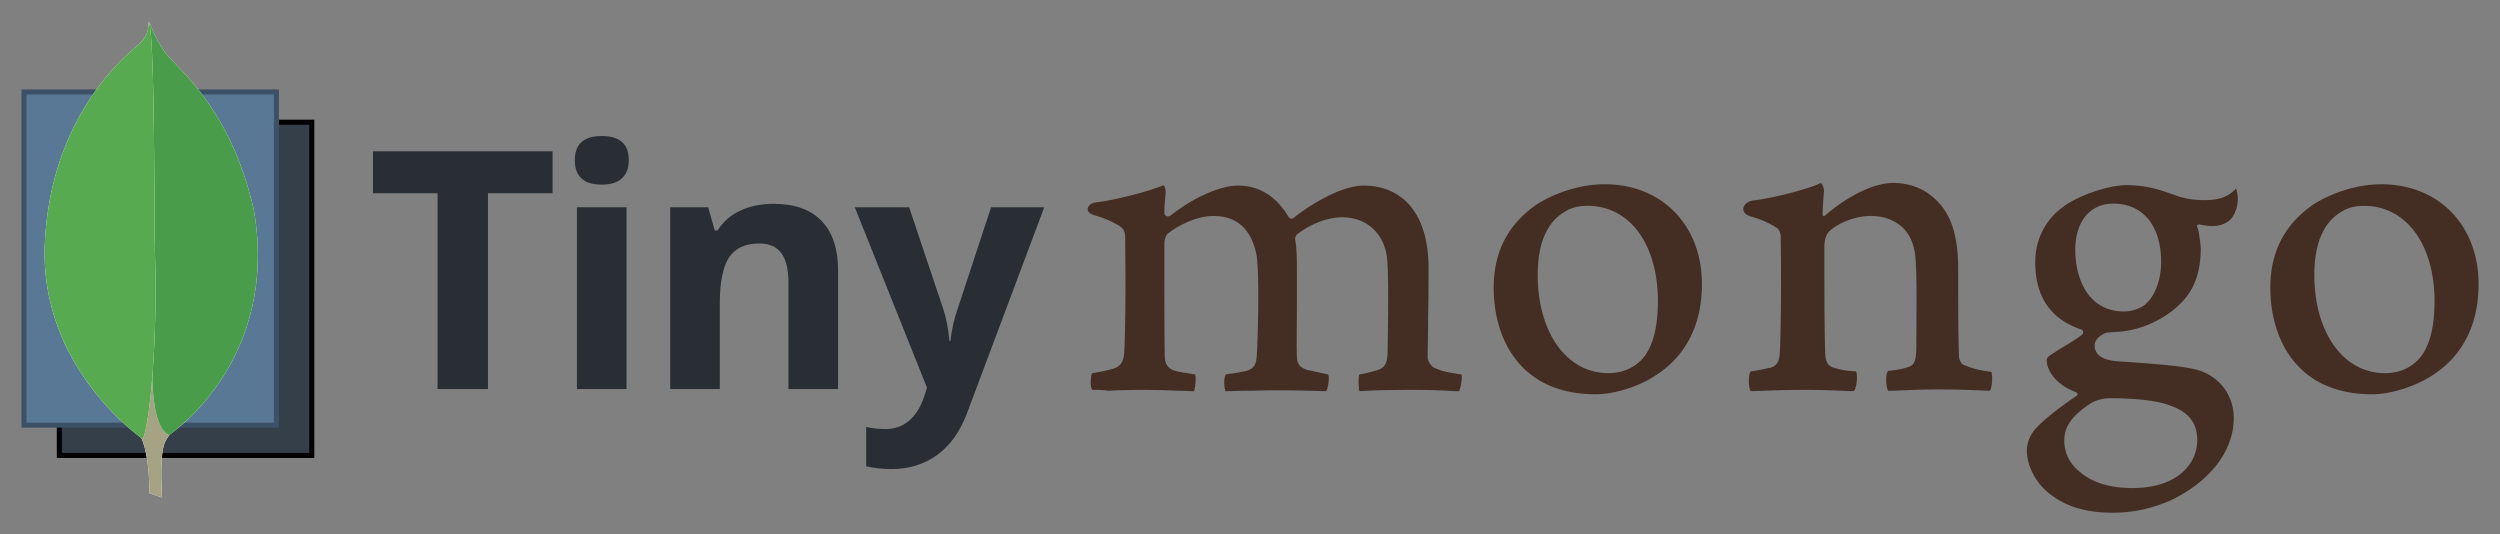 <?xml version="1.0" encoding="UTF-8" standalone="no"?>
<!-- Created with Inkscape (http://www.inkscape.org/) -->

<svg
   xmlns:dc="http://purl.org/dc/elements/1.1/"
   xmlns:cc="http://creativecommons.org/ns#"
   xmlns:rdf="http://www.w3.org/1999/02/22-rdf-syntax-ns#"
   xmlns:svg="http://www.w3.org/2000/svg"
   xmlns="http://www.w3.org/2000/svg"
   xmlns:sodipodi="http://sodipodi.sourceforge.net/DTD/sodipodi-0.dtd"
   xmlns:inkscape="http://www.inkscape.org/namespaces/inkscape"
   width="233.216mm"
   height="49.828mm"
   viewBox="0 0 233.216 49.828"
   version="1.1"
   id="svg8"
   inkscape:version="0.92.1 r"
   sodipodi:docname="tinymongo.svg">
  <rect x="0" y="0" width="233.216" height="49.828" fill="#808080" stroke="none"/>
  <defs
     id="defs2" />
  <sodipodi:namedview
     id="base"
     pagecolor="#ffffff"
     bordercolor="#666666"
     borderopacity="1.0"
     inkscape:pageopacity="0.0"
     inkscape:pageshadow="2"
     inkscape:zoom="0.98994949"
     inkscape:cx="396.39265"
     inkscape:cy="-66.077829"
     inkscape:document-units="mm"
     inkscape:current-layer="layer1"
     showgrid="false"
     showguides="true"
     inkscape:guide-bbox="true"
     fit-margin-top="2"
     fit-margin-left="2"
     fit-margin-right="2"
     fit-margin-bottom="2"
     inkscape:window-width="1920"
     inkscape:window-height="1020"
     inkscape:window-x="1920"
     inkscape:window-y="31"
     inkscape:window-maximized="1" />
  <g
     inkscape:label="Layer 1"
     inkscape:groupmode="layer"
     id="layer1"
     transform="translate(9.075,-17.132)">
    <g
       id="Documents"
       transform="matrix(0.471,0,0,0.471,-10.37,18.405)">
      <rect
         style="fill:#343f4a;stroke:#000000;stroke-miterlimit:10"
         x="14.5"
         y="21.5"
         stroke-miterlimit="10"
         width="50"
         height="66"
         id="rect4581" />
      <rect
         style="fill:#587896;stroke:#3c5166;stroke-miterlimit:10"
         x="7.5"
         y="15.5"
         stroke-miterlimit="10"
         width="50"
         height="66"
         id="rect4583" />
    </g>
    <path
       id="path4586"
       d="M 36.446,53.427 H 31.742 V 35.16 h -6.023 v -3.914 h 16.75 v 3.914 h -6.023 z"
       inkscape:connector-curvature="0"
       style="fill:#282e33;stroke-width:0.471" />
    <path
       id="path4588"
       d="m 44.545,32.08 c 0,-1.507 0.839,-2.261 2.519,-2.261 1.679,0 2.519,0.754 2.519,2.261 0,0.718 -0.21,1.277 -0.629,1.677 -0.42,0.4 -1.049,0.599 -1.889,0.599 -1.68,0 -2.519,-0.758 -2.519,-2.276 z m 4.825,21.348 H 44.742 V 36.464 h 4.628 z"
       inkscape:connector-curvature="0"
       style="fill:#282e33;stroke-width:0.471" />
    <path
       id="path4590"
       d="m 69.105,53.427 h -4.628 v -9.908 c 0,-1.224 -0.218,-2.142 -0.653,-2.754 -0.435,-0.612 -1.128,-0.918 -2.079,-0.918 -1.295,0 -2.23,0.432 -2.807,1.297 -0.577,0.865 -0.865,2.298 -0.865,4.301 v 7.981 H 53.448 V 36.464 h 3.535 l 0.622,2.169 h 0.258 c 0.516,-0.819 1.226,-1.439 2.132,-1.859 0.905,-0.419 1.935,-0.629 3.088,-0.629 1.972,0 3.469,0.533 4.491,1.601 1.022,1.067 1.532,2.607 1.532,4.62 z"
       inkscape:connector-curvature="0"
       style="fill:#282e33;stroke-width:0.471" />
    <path
       id="path4592"
       d="m 70.665,36.464 h 5.068 l 3.201,9.544 c 0.273,0.83 0.46,1.811 0.561,2.943 h 0.091 c 0.111,-1.041 0.329,-2.023 0.653,-2.943 l 3.141,-9.544 h 4.961 l -7.176,19.132 c -0.658,1.77 -1.596,3.095 -2.814,3.975 -1.219,0.88 -2.643,1.32 -4.271,1.32 -0.799,0 -1.583,-0.086 -2.352,-0.258 v -3.672 c 0.556,0.131 1.163,0.197 1.821,0.197 0.819,0 1.535,-0.25 2.147,-0.751 0.612,-0.5 1.09,-1.257 1.434,-2.268 l 0.273,-0.834 z"
       inkscape:connector-curvature="0"
       style="fill:#282e33;stroke-width:0.471" />
    <g
       id="g4600"
       transform="matrix(0.471,0,0,0.471,17.978,81.905)" />
    <g
       id="g4602"
       transform="matrix(0.471,0,0,0.471,17.978,81.905)" />
    <g
       id="g4604"
       transform="matrix(0.471,0,0,0.471,17.978,81.905)" />
    <g
       id="g4606"
       transform="matrix(0.471,0,0,0.471,17.978,81.905)" />
    <g
       id="g4608"
       transform="matrix(0.471,0,0,0.471,17.978,81.905)" />
    <g
       id="g4610"
       transform="matrix(0.471,0,0,0.471,17.978,81.905)" />
    <g
       id="g4612"
       transform="matrix(0.471,0,0,0.471,17.978,81.905)" />
    <g
       id="g4614"
       transform="matrix(0.471,0,0,0.471,17.978,81.905)" />
    <g
       id="g4616"
       transform="matrix(0.471,0,0,0.471,17.978,81.905)" />
    <g
       id="g4618"
       transform="matrix(0.471,0,0,0.471,17.978,81.905)" />
    <g
       id="g4620"
       transform="matrix(0.471,0,0,0.471,17.978,81.905)" />
    <g
       id="g4622"
       transform="matrix(0.471,0,0,0.471,17.978,81.905)" />
    <g
       id="g4624"
       transform="matrix(0.471,0,0,0.471,17.978,81.905)" />
    <g
       id="g4626"
       transform="matrix(0.471,0,0,0.471,17.978,81.905)" />
    <g
       id="g4628"
       transform="matrix(0.471,0,0,0.471,17.978,81.905)" />
    <path
       style="fill:#442d22;fill-rule:evenodd;stroke-width:0.445"
       inkscape:connector-curvature="0"
       d="m 176.676,51.817 c -1.027,-0.123 -1.766,-0.287 -2.669,-0.698 -0.123,-0.082 -0.329,-0.493 -0.329,-0.657 -0.082,-1.438 -0.082,-5.545 -0.082,-8.296 0,-2.218 -0.369,-4.148 -1.314,-5.504 -1.109,-1.561 -2.71,-2.464 -4.764,-2.464 -1.807,0 -4.23,1.232 -6.243,2.957 -0.041,0.041 -0.369,0.329 -0.328,-0.123 0,-0.452 0.082,-1.355 0.123,-1.972 0.041,-0.575 -0.287,-0.862 -0.287,-0.862 -1.314,0.657 -5.01,1.519 -6.366,1.642 -0.985,0.206 -1.232,1.15 -0.205,1.479 h 0.041 c 1.108,0.328 1.848,0.698 2.422,1.068 0.411,0.328 0.37,0.78 0.37,1.15 0.041,3.08 0.041,7.803 -0.082,10.391 -0.041,1.027 -0.328,1.396 -1.068,1.56 l 0.082,-0.041 c -0.575,0.123 -1.027,0.246 -1.725,0.328 -0.247,0.247 -0.247,1.561 0,1.848 0.452,0 2.834,-0.123 4.806,-0.123 2.71,0 4.107,0.123 4.805,0.123 0.288,-0.328 0.37,-1.561 0.206,-1.848 -0.781,-0.041 -1.356,-0.123 -1.889,-0.288 -0.739,-0.165 -0.945,-0.534 -0.986,-1.396 -0.081,-2.177 -0.081,-6.777 -0.081,-9.898 0,-0.863 0.246,-1.273 0.492,-1.52 0.945,-0.821 2.465,-1.396 3.82,-1.396 1.314,0 2.176,0.411 2.834,0.945 0.903,0.739 1.191,1.807 1.314,2.587 0.205,1.766 0.123,5.257 0.123,8.296 0,1.643 -0.123,2.054 -0.739,2.259 -0.288,0.123 -1.027,0.288 -1.89,0.369 -0.288,0.288 -0.205,1.561 0,1.849 1.191,0 2.588,-0.123 4.641,-0.123 2.546,0 4.189,0.123 4.847,0.123 0.205,-0.247 0.287,-1.438 0.123,-1.766 z m 11.377,-15.688 c -2.176,0 -3.532,1.684 -3.532,4.312 0,2.67 1.191,5.75 4.559,5.75 0.575,0 1.643,-0.247 2.135,-0.822 0.781,-0.739 1.315,-2.218 1.315,-3.779 0,-3.409 -1.684,-5.462 -4.477,-5.462 z m -0.288,18.153 c -0.821,0 -1.397,0.247 -1.766,0.452 -1.725,1.108 -2.505,2.176 -2.505,3.45 0,1.191 0.452,2.135 1.438,2.957 1.191,1.027 2.834,1.52 4.928,1.52 4.189,0 6.038,-2.259 6.038,-4.476 0,-1.561 -0.781,-2.588 -2.382,-3.163 -1.15,-0.493 -3.244,-0.74 -5.75,-0.74 z m 0.288,10.679 c -2.505,0 -4.313,-0.534 -5.873,-1.725 -1.52,-1.15 -2.177,-2.875 -2.177,-4.066 0,-0.328 0.082,-1.232 0.822,-2.053 0.451,-0.493 1.438,-1.438 3.779,-3.039 0.082,-0.041 0.123,-0.082 0.123,-0.165 0,-0.082 -0.082,-0.164 -0.164,-0.205 -1.93,-0.739 -2.505,-1.931 -2.67,-2.588 v -0.082 c -0.041,-0.247 -0.123,-0.493 0.247,-0.739 0.288,-0.205 0.698,-0.452 1.15,-0.739 0.698,-0.411 1.438,-0.863 1.889,-1.233 0.082,-0.082 0.082,-0.164 0.082,-0.246 0,-0.082 -0.082,-0.165 -0.165,-0.205 -2.874,-0.945 -4.312,-3.081 -4.312,-6.284 0,-2.094 0.944,-3.984 2.628,-5.175 1.15,-0.903 4.025,-2.013 5.914,-2.013 h 0.123 c 1.93,0.041 2.998,0.452 4.517,0.986 0.822,0.288 1.602,0.41 2.67,0.41 1.601,0 2.3,-0.493 2.874,-1.067 0.041,0.082 0.124,0.288 0.165,0.821 0.041,0.534 -0.123,1.314 -0.534,1.889 -0.328,0.452 -1.068,0.781 -1.807,0.781 h -0.206 c -0.739,-0.082 -1.068,-0.165 -1.068,-0.165 l -0.164,0.082 c -0.041,0.082 0,0.164 0.041,0.288 l 0.041,0.082 c 0.082,0.369 0.246,1.478 0.246,1.766 0,3.368 -1.355,4.846 -2.793,5.955 -1.397,1.027 -2.998,1.684 -4.805,1.848 -0.041,0 -0.205,0 -0.575,0.041 -0.205,0 -0.493,0.041 -0.534,0.041 h -0.041 c -0.328,0.082 -1.15,0.493 -1.15,1.191 0,0.616 0.369,1.356 2.135,1.479 0.369,0.041 0.739,0.041 1.15,0.082 2.341,0.164 5.257,0.369 6.612,0.821 1.889,0.698 3.08,2.382 3.08,4.395 0,3.04 -2.176,5.873 -5.791,7.639 -1.766,0.781 -3.532,1.191 -5.463,1.191 z m 23.41,-28.626 c -0.862,0 -1.643,0.205 -2.218,0.616 -1.601,0.986 -2.423,2.957 -2.423,5.832 0,5.381 2.71,9.159 6.571,9.159 1.15,0 2.054,-0.329 2.834,-0.986 1.191,-0.986 1.807,-2.957 1.807,-5.709 0,-5.339 -2.67,-8.912 -6.571,-8.912 z m 0.74,17.578 c -6.982,0 -9.487,-5.134 -9.487,-9.939 0,-3.368 1.355,-5.955 4.066,-7.804 1.931,-1.191 4.231,-1.848 6.284,-1.848 5.339,0 9.077,3.819 9.077,9.323 0,3.737 -1.478,6.694 -4.313,8.502 -1.355,0.903 -3.696,1.766 -5.627,1.766 z M 139.014,36.333 c -0.863,0 -1.643,0.205 -2.218,0.616 -1.601,0.986 -2.423,2.957 -2.423,5.832 0,5.381 2.71,9.159 6.571,9.159 1.15,0 2.054,-0.329 2.834,-0.986 1.191,-0.986 1.807,-2.957 1.807,-5.709 0,-5.339 -2.629,-8.912 -6.571,-8.912 z m 0.739,17.578 c -6.982,0 -9.487,-5.134 -9.487,-9.939 0,-3.368 1.355,-5.955 4.066,-7.804 1.931,-1.191 4.231,-1.848 6.284,-1.848 5.339,0 9.077,3.819 9.077,9.323 0,3.737 -1.478,6.694 -4.313,8.502 -1.314,0.903 -3.655,1.766 -5.626,1.766 z M 92.81,53.501 c -0.082,-0.123 -0.165,-0.493 -0.123,-0.944 0,-0.329 0.082,-0.534 0.123,-0.616 0.863,-0.124 1.314,-0.247 1.807,-0.37 0.822,-0.206 1.15,-0.657 1.191,-1.684 0.124,-2.464 0.124,-7.147 0.082,-10.391 v -0.082 c 0,-0.369 0,-0.822 -0.452,-1.15 -0.657,-0.41 -1.438,-0.78 -2.464,-1.068 -0.369,-0.122 -0.616,-0.328 -0.575,-0.574 0,-0.247 0.247,-0.534 0.781,-0.616 1.355,-0.123 4.887,-0.985 6.283,-1.602 0.082,0.082 0.206,0.329 0.206,0.657 l -0.041,0.451 c -0.041,0.452 -0.082,0.986 -0.082,1.52 0,0.164 0.165,0.288 0.328,0.288 0.082,0 0.165,-0.041 0.247,-0.082 2.629,-2.054 5.01,-2.793 6.242,-2.793 2.013,0 3.574,0.945 4.765,2.916 0.082,0.124 0.164,0.165 0.288,0.165 0.082,0 0.205,-0.041 0.246,-0.123 2.423,-1.848 4.847,-2.957 6.448,-2.957 3.819,0 6.079,2.834 6.079,7.639 0,1.355 0,3.121 -0.041,4.723 0,1.437 -0.041,2.751 -0.041,3.696 0,0.205 0.287,0.862 0.739,0.985 0.575,0.288 1.356,0.411 2.382,0.575 h 0.041 c 0.082,0.288 -0.082,1.355 -0.246,1.561 -0.247,0 -0.616,0 -1.027,-0.041 a 60.621,60.621 0 0 0 -3.122,-0.082 c -2.546,0 -3.86,0.041 -5.134,0.123 -0.082,-0.328 -0.123,-1.314 0,-1.561 0.74,-0.123 1.109,-0.247 1.561,-0.369 0.822,-0.247 1.027,-0.616 1.068,-1.684 0,-0.78 0.164,-7.434 -0.083,-9.036 -0.246,-1.643 -1.478,-3.573 -4.189,-3.573 -1.027,0 -2.628,0.411 -4.189,1.601 -0.082,0.082 -0.165,0.288 -0.165,0.411 v 0.041 c 0.165,0.862 0.165,1.848 0.165,3.368 v 2.669 c 0,1.848 -0.041,3.573 0,4.887 0,0.904 0.534,1.109 0.986,1.274 0.247,0.041 0.41,0.082 0.616,0.123 0.369,0.082 0.739,0.165 1.314,0.288 0.082,0.165 0.082,0.698 -0.041,1.15 -0.041,0.247 -0.124,0.369 -0.165,0.411 -1.396,-0.041 -2.834,-0.082 -4.928,-0.082 -0.616,0 -1.684,0.041 -2.588,0.041 -0.74,0 -1.438,0.041 -1.848,0.041 -0.041,-0.082 -0.124,-0.369 -0.124,-0.822 0,-0.369 0.082,-0.657 0.165,-0.739 0.205,-0.041 0.369,-0.082 0.575,-0.082 0.492,-0.082 0.903,-0.165 1.314,-0.247 0.699,-0.205 0.945,-0.575 0.986,-1.478 0.123,-2.054 0.247,-7.926 -0.041,-9.405 -0.493,-2.382 -1.848,-3.573 -4.025,-3.573 -1.273,0 -2.875,0.616 -4.189,1.602 -0.206,0.164 -0.37,0.574 -0.37,0.944 v 2.423 c 0,2.957 0,6.654 0.041,8.255 0.041,0.492 0.205,1.068 1.15,1.273 0.206,0.041 0.534,0.123 0.945,0.165 l 0.739,0.123 c 0.083,0.247 0.041,1.232 -0.123,1.561 -0.411,0 -0.903,-0.041 -1.479,-0.041 -0.862,-0.041 -1.971,-0.082 -3.203,-0.082 -1.438,0 -2.464,0.041 -3.286,0.082 -0.575,-0.082 -1.027,-0.082 -1.519,-0.082 z"
       id="path4771" />
    <g
       id="g4818"
       transform="matrix(0.242,0,0,0.242,30.889,-23.252)">
      <path
         id="path4773"
         d="m -102.667,358.69 -4.887,-1.67 c 0,0 0.597,-24.916 -8.346,-26.704 -5.96,-6.916 0.956,-293.281 22.415,-0.955 0,0 -7.392,3.695 -8.704,10.015 -1.431,6.2 -0.478,19.314 -0.478,19.314 z"
         inkscape:connector-curvature="0"
         style="fill:#ffffff;fill-rule:evenodd;stroke-width:1.292" />
      <path
         id="path4775"
         d="m -102.667,358.69 -4.887,-1.67 c 0,0 0.597,-24.916 -8.346,-26.704 -5.96,-6.916 0.956,-293.281 22.415,-0.955 0,0 -7.392,3.695 -8.704,10.015 -1.431,6.2 -0.478,19.314 -0.478,19.314 z"
         inkscape:connector-curvature="0"
         style="fill:#a6a385;fill-rule:evenodd;stroke-width:1.292" />
      <path
         id="path4777"
         d="m -100.043,334.608 c 0,0 42.801,-28.137 32.785,-86.674 -9.656,-42.559 -32.427,-56.508 -34.931,-61.873 -2.741,-3.815 -5.365,-10.49 -5.365,-10.49 l 1.789,118.383 c 0,0.12 -3.696,36.243 5.723,40.656"
         inkscape:connector-curvature="0"
         style="fill:#ffffff;fill-rule:evenodd;stroke-width:1.292" />
      <path
         id="path4779"
         d="m -100.043,334.608 c 0,0 42.801,-28.137 32.785,-86.674 -9.656,-42.559 -32.427,-56.508 -34.931,-61.873 -2.741,-3.815 -5.365,-10.49 -5.365,-10.49 l 1.789,118.383 c 0,0.12 -3.696,36.243 5.723,40.656"
         inkscape:connector-curvature="0"
         style="fill:#499d4a;fill-rule:evenodd;stroke-width:1.292" />
      <path
         id="path4781"
         d="m -110.057,336.157 c 0,0 -40.178,-27.421 -37.794,-75.703 2.265,-48.284 30.639,-72.009 36.123,-76.3 3.577,-3.815 3.696,-5.246 3.935,-9.061 2.504,5.365 2.027,80.235 2.384,89.057 1.072,33.977 -1.907,65.572 -4.648,72.009 z"
         inkscape:connector-curvature="0"
         style="fill:#ffffff;fill-rule:evenodd;stroke-width:1.292" />
      <path
         id="path4783"
         d="m -110.057,336.157 c 0,0 -40.178,-27.421 -37.794,-75.703 2.265,-48.284 30.639,-72.009 36.123,-76.3 3.577,-3.815 3.696,-5.246 3.935,-9.061 2.504,5.365 2.027,80.235 2.384,89.057 1.072,33.977 -1.907,65.572 -4.648,72.009 z"
         inkscape:connector-curvature="0"
         style="fill:#58aa50;fill-rule:evenodd;stroke-width:1.292" />
    </g>
  </g>
</svg>
